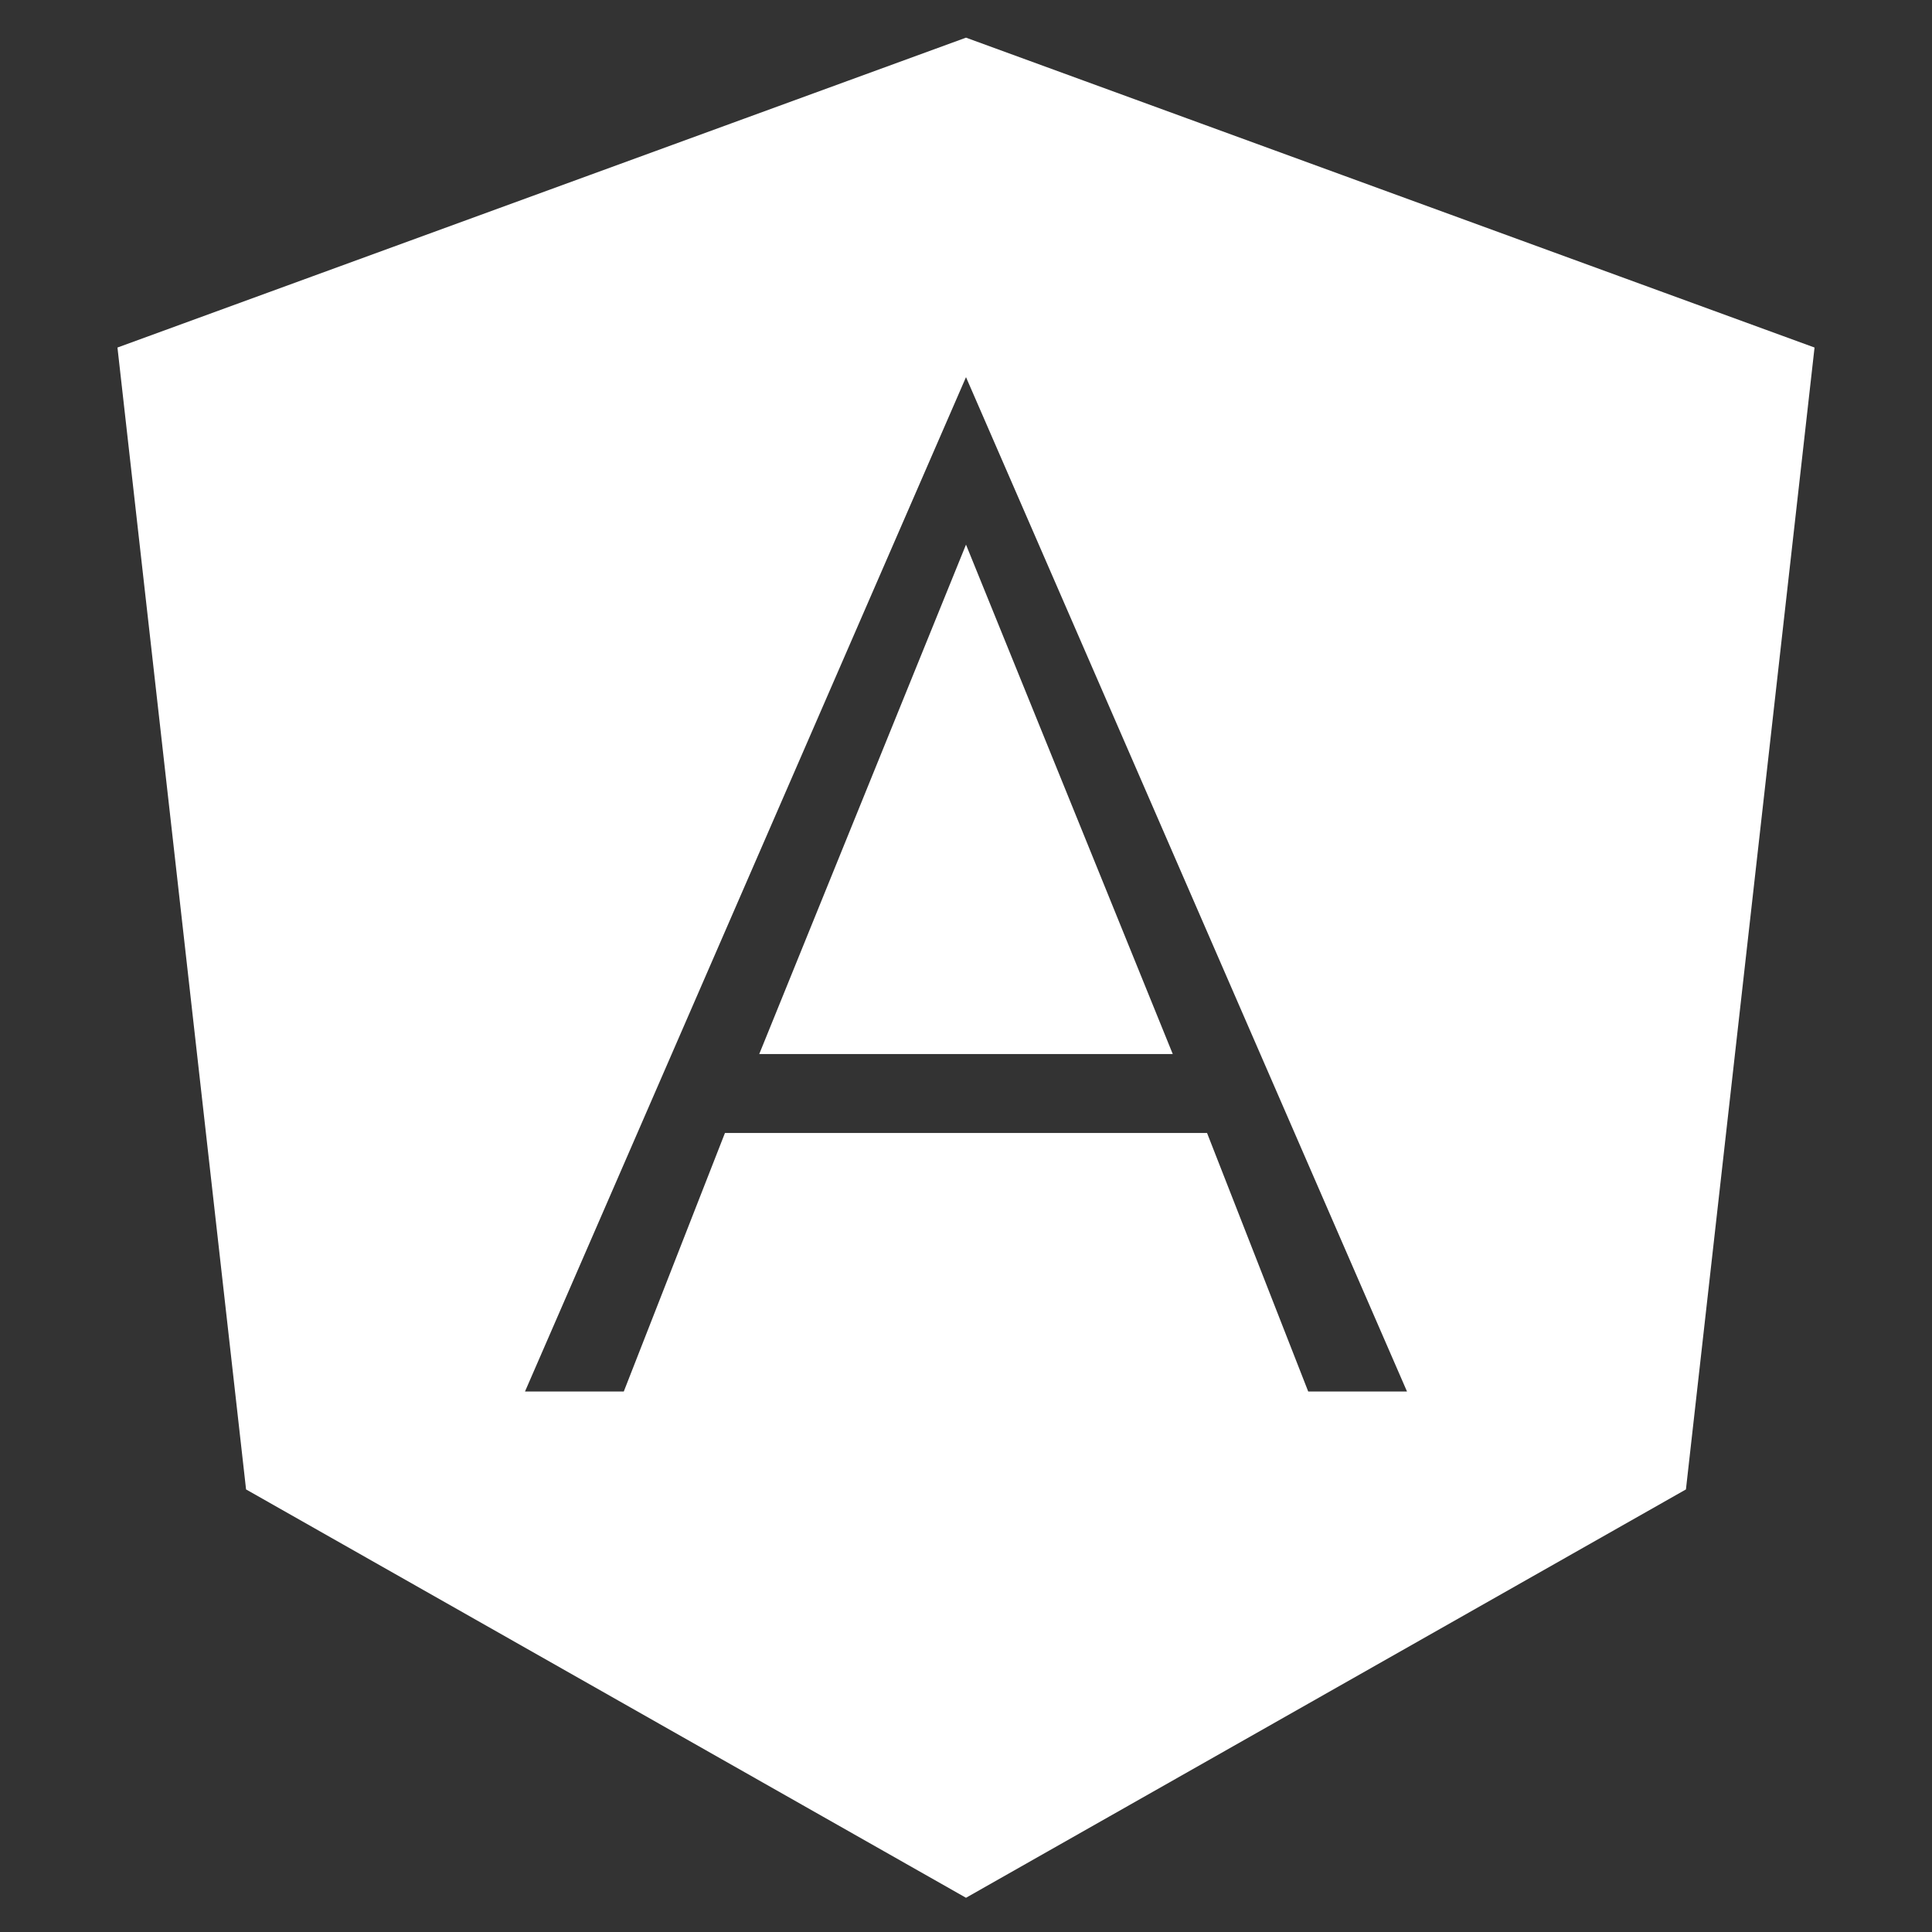 <!DOCTYPE svg PUBLIC "-//W3C//DTD SVG 1.1//EN" "http://www.w3.org/Graphics/SVG/1.1/DTD/svg11.dtd">
<!-- Uploaded to: SVG Repo, www.svgrepo.com, Transformed by: SVG Repo Mixer Tools -->
<svg width="800px" height="800px" viewBox="0 0 24 24" fill="none" xmlns="http://www.w3.org/2000/svg" stroke="#ffffff">
<rect x="0" y="0" width="24" height="24" fill="#333333" stroke="none"/>
<g id="SVGRepo_bgCarrier" stroke-width="0"/>
<g id="SVGRepo_tracerCarrier" stroke-linecap="round" stroke-linejoin="round"/>
<g id="SVGRepo_iconCarrier"> <path d="M10.174 12.594H13.826L12 8.095L10.174 12.594Z" fill="#ffffff"/> <path d="M12 1L2 4.652L3.525 18.193L12 23L20.475 18.193L22 4.652L12 1ZM18.241 17.786H15.91L14.653 14.574H9.347L8.09 17.786H5.759L12 3.431L18.241 17.786Z" fill="#ffffff"/> </g>
</svg>